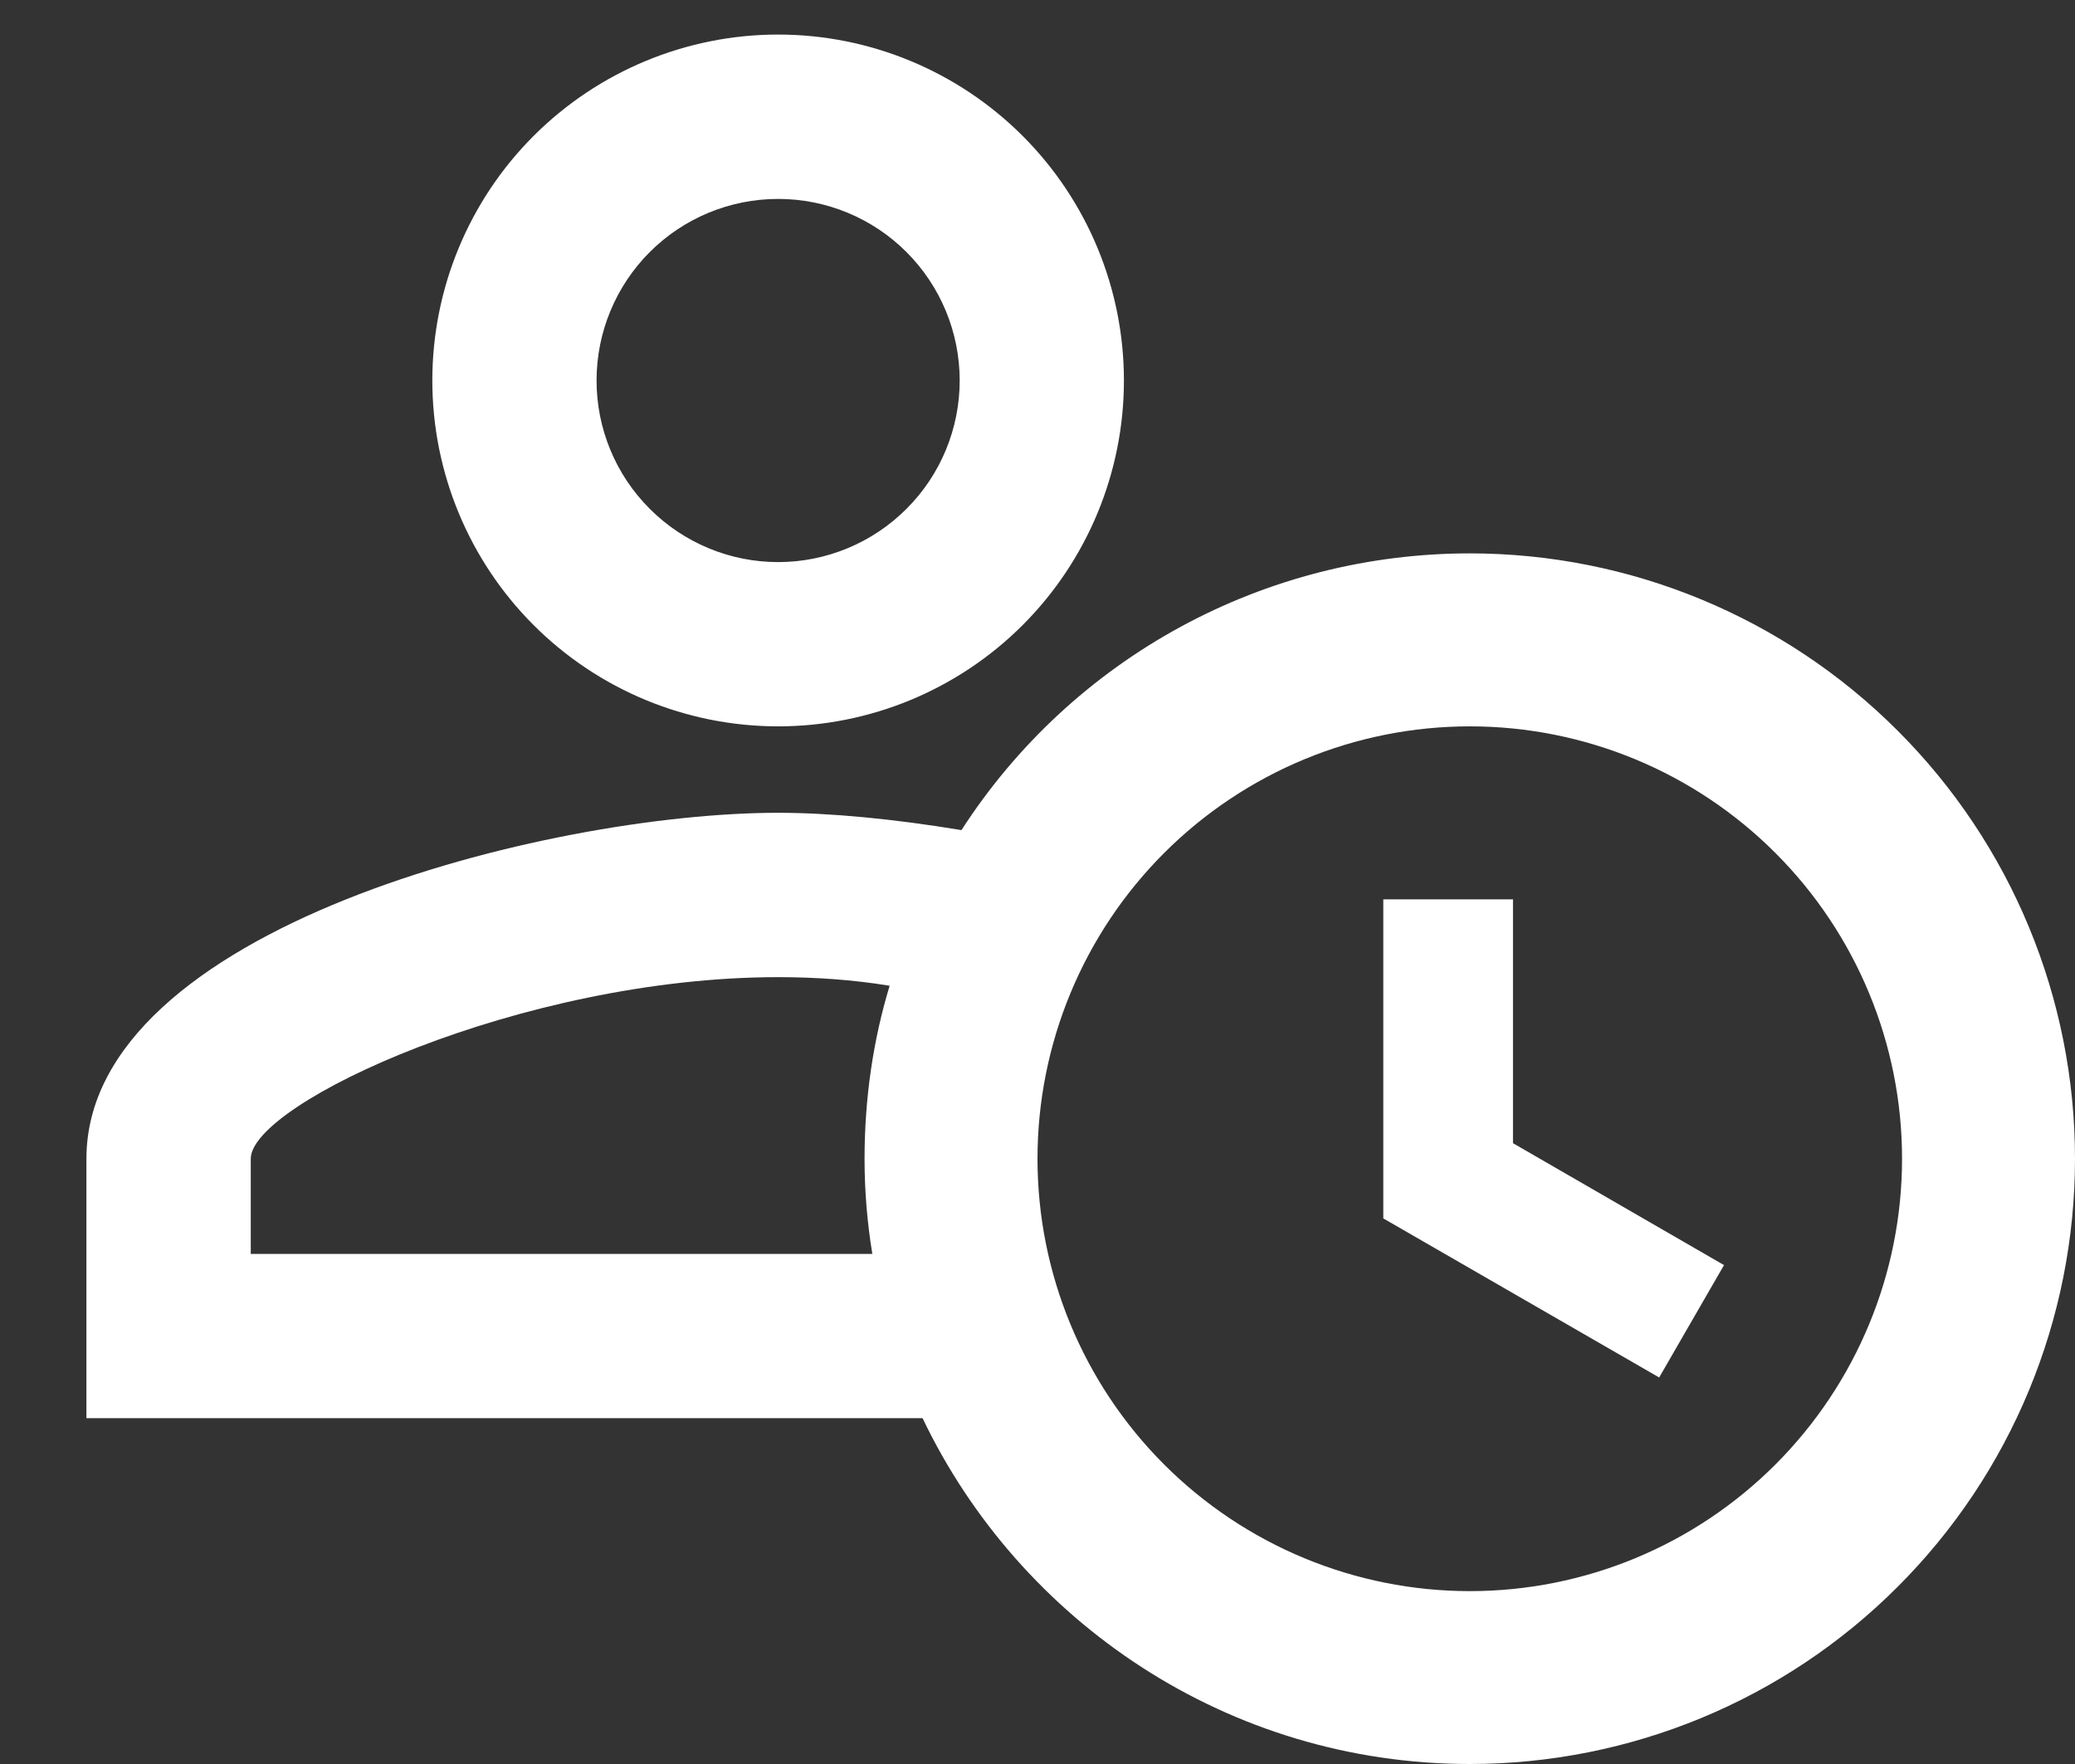 <svg width="20" height="17" viewBox="0 0 20 17" fill="none" xmlns="http://www.w3.org/2000/svg">
<rect x="0" y="0" width="20" height="17" fill="#333333" stroke="none"/>
<path d="M13.333 8.667H14.583V11.017L16.617 12.192L15.992 13.275L13.333 11.742V8.667ZM14.167 7C13.062 7 12.002 7.439 11.22 8.221C10.439 9.002 10 10.062 10 11.167C10 12.272 10.439 13.332 11.22 14.113C12.002 14.895 13.062 15.334 14.167 15.334C15.272 15.334 16.332 14.895 17.113 14.113C17.894 13.332 18.333 12.272 18.333 11.167C18.333 10.062 17.894 9.002 17.113 8.221C16.332 7.439 15.272 7 14.167 7ZM14.167 5.333C15.714 5.333 17.198 5.948 18.291 7.042C19.386 8.136 20 9.62 20 11.167C20 12.714 19.386 14.198 18.291 15.292C17.198 16.386 15.714 17 14.167 17C11.842 17 9.833 15.633 8.892 13.667H0.833V11.167C0.833 8.95 5.275 7.833 7.5 7.833C8 7.833 8.617 7.892 9.267 8C9.795 7.181 10.521 6.508 11.377 6.042C12.233 5.576 13.192 5.333 14.167 5.333ZM8.333 11.167C8.333 10.584 8.417 10.017 8.575 9.5C8.225 9.442 7.858 9.417 7.5 9.417C5.025 9.417 2.417 10.633 2.417 11.167V12.084H8.408C8.358 11.78 8.333 11.474 8.333 11.167ZM7.5 0.333C8.384 0.333 9.232 0.685 9.857 1.31C10.482 1.935 10.833 2.783 10.833 3.667C10.833 4.551 10.482 5.399 9.857 6.024C9.232 6.649 8.384 7 7.5 7C6.616 7 5.768 6.649 5.143 6.024C4.518 5.399 4.167 4.551 4.167 3.667C4.167 2.783 4.518 1.935 5.143 1.31C5.768 0.685 6.616 0.333 7.5 0.333ZM7.5 1.917C7.036 1.917 6.591 2.101 6.263 2.429C5.934 2.758 5.75 3.203 5.75 3.667C5.75 4.131 5.934 4.576 6.263 4.904C6.591 5.232 7.036 5.417 7.5 5.417C7.964 5.417 8.409 5.232 8.737 4.904C9.066 4.576 9.25 4.131 9.25 3.667C9.25 3.203 9.066 2.758 8.737 2.429C8.409 2.101 7.964 1.917 7.5 1.917Z" fill="white"/>
</svg>
